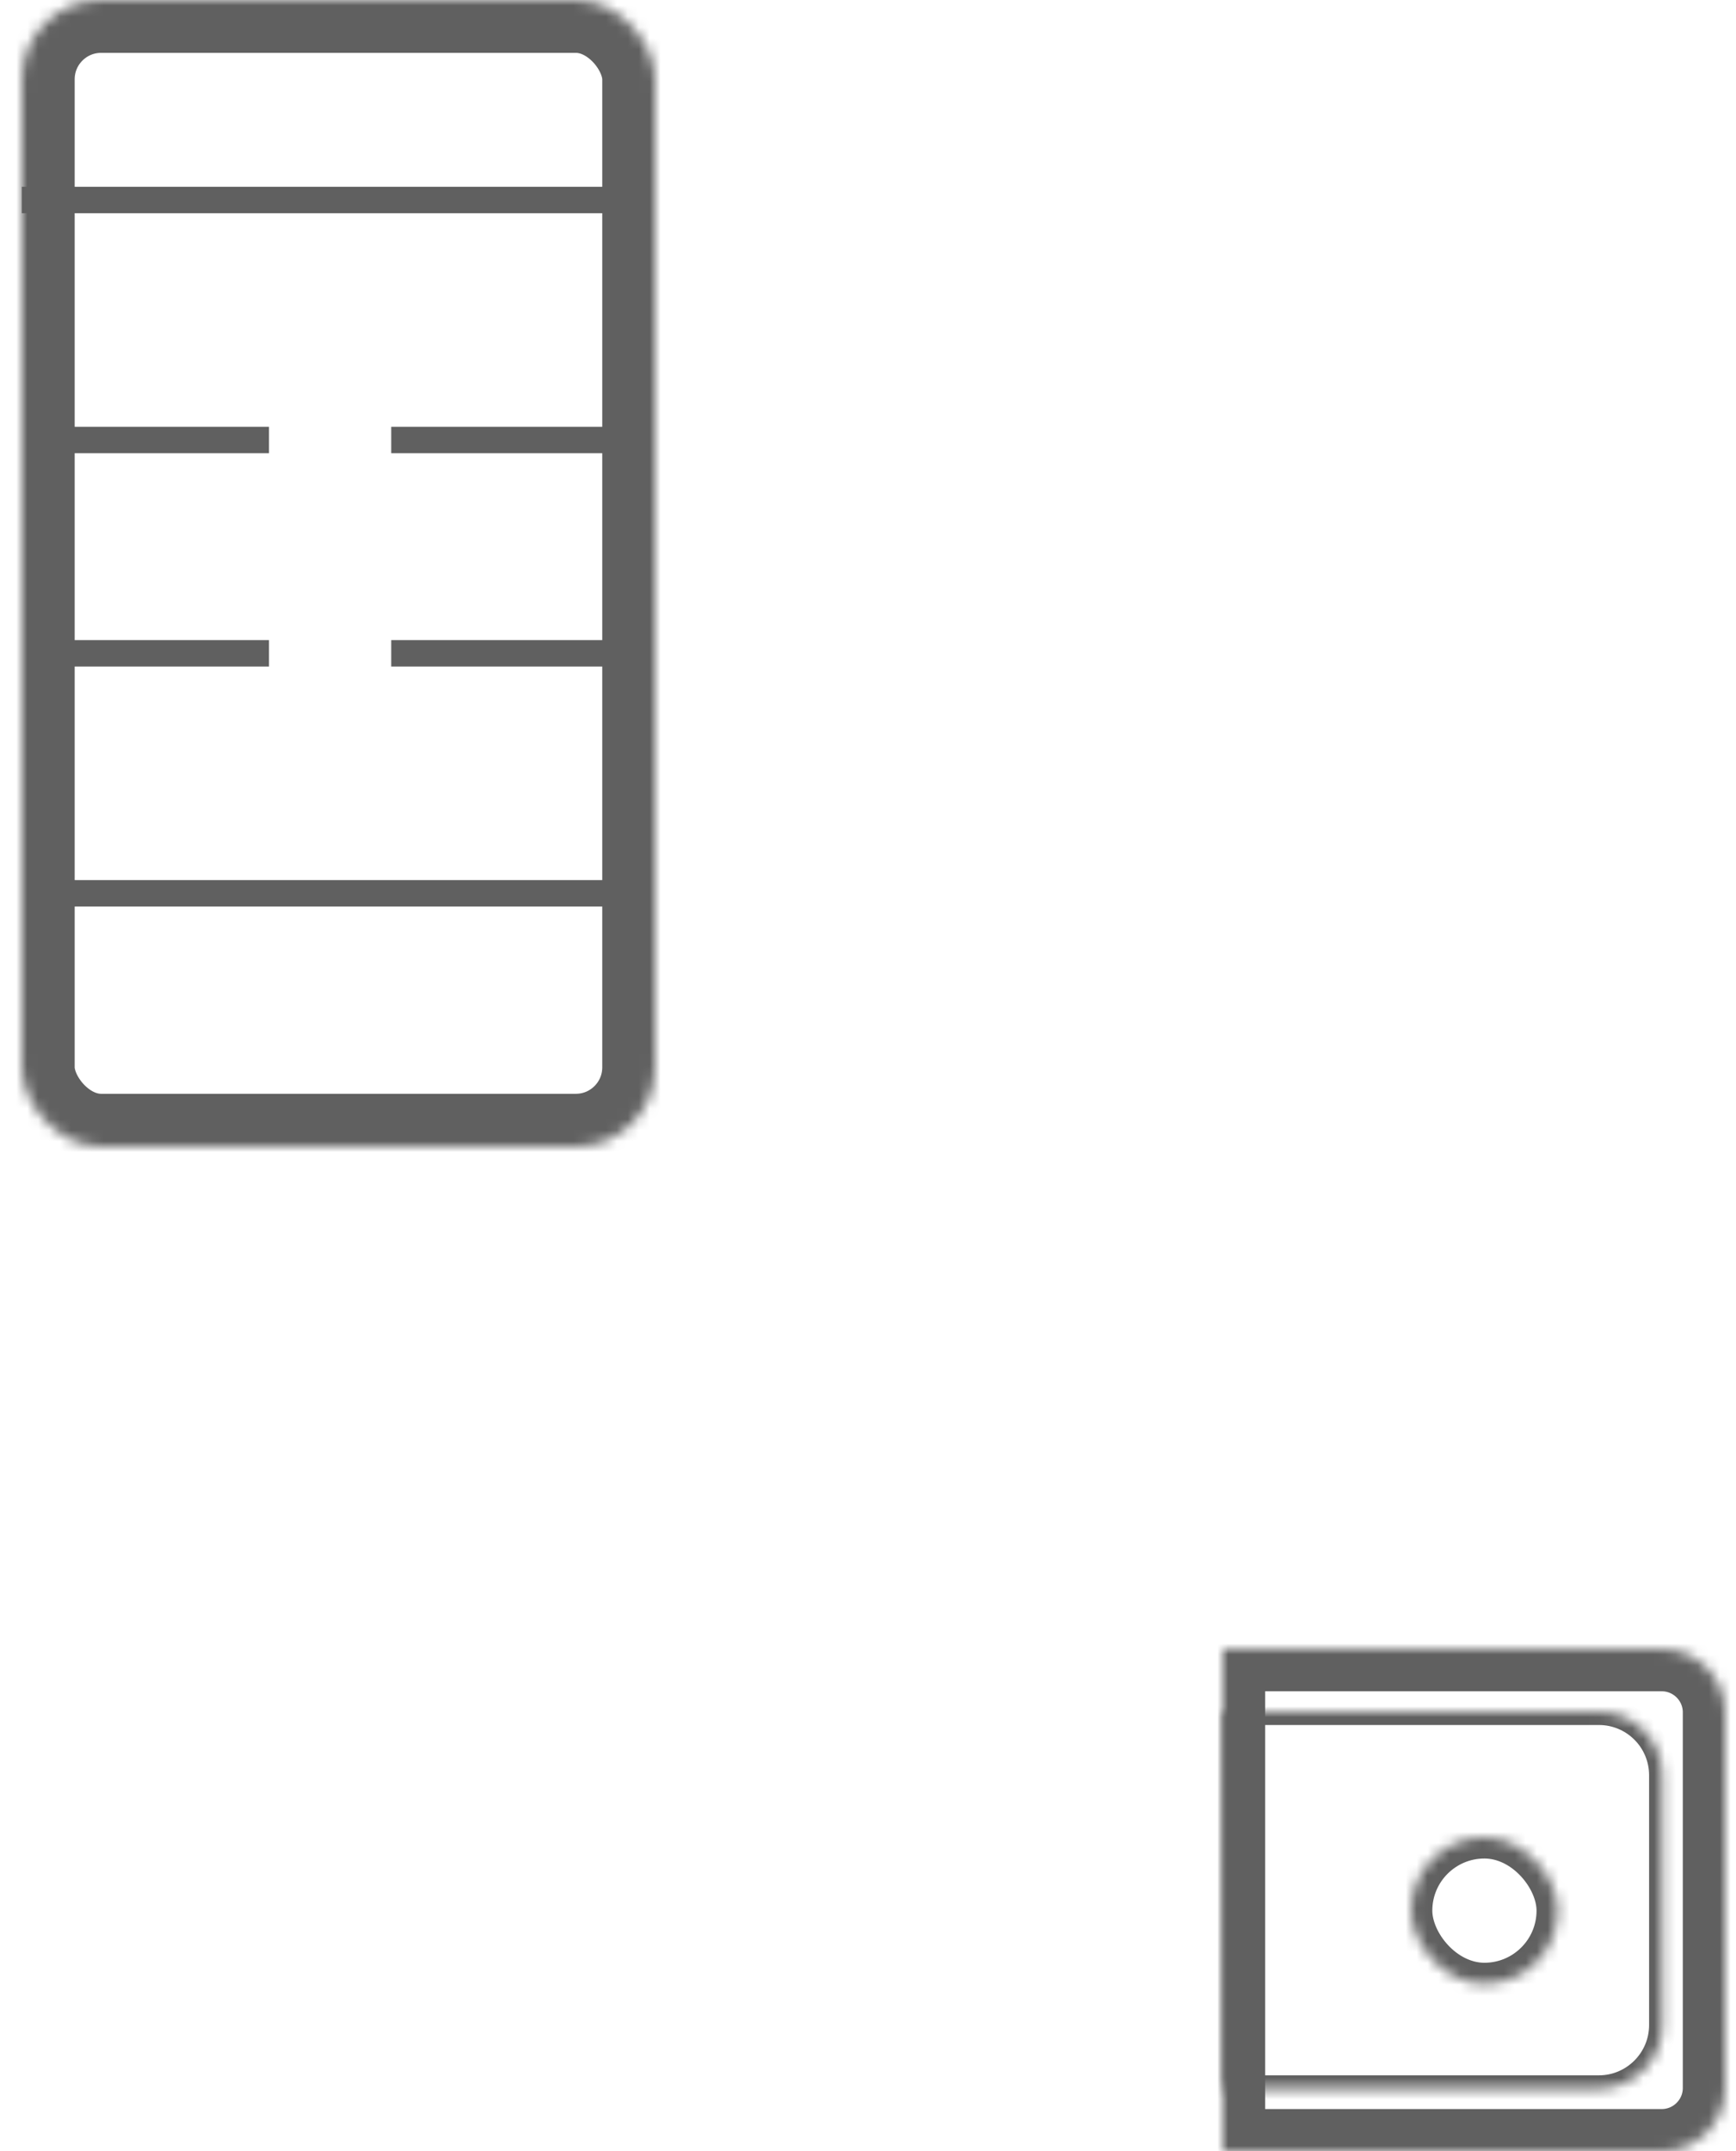 
<svg width="159px" height="197px" viewBox="97 200 159 197" version="1.1" xmlns="http://www.w3.org/2000/svg" xmlns:xlink="http://www.w3.org/1999/xlink">
    <!-- Generator: Sketch 42 (36781) - http://www.bohemiancoding.com/sketch -->
    <desc>Created with Sketch.</desc>
    <defs>
        <path d="M0,0 L40.197,0 C43.402,0 46,2.605 46,5.803 L46,40.197 C46,43.402 43.395,46 40.197,46 L0,46 L0,0 Z" id="path-1"></path>
        <mask id="mask-2" maskContentUnits="userSpaceOnUse" maskUnits="objectBoundingBox" x="0" y="0" width="46" height="46" fill="white">
            <use xlink:href="#path-1"></use>
        </mask>
        <rect id="path-3" x="3.55271368e-15" y="3.55271368e-15" width="13.417" height="13.417" rx="6.708"></rect>
        <mask id="mask-4" maskContentUnits="userSpaceOnUse" maskUnits="objectBoundingBox" x="0" y="0" width="13.417" height="13.417" fill="white">
            <use xlink:href="#path-3"></use>
        </mask>
        <path d="M0,0 L34.44,0 C37.649,0 40.25,2.593 40.25,5.813 L40.25,28.687 C40.25,31.897 37.64,34.5 34.44,34.5 L0,34.5 L0,0 Z" id="path-5"></path>
        <mask id="mask-6" maskContentUnits="userSpaceOnUse" maskUnits="objectBoundingBox" x="0" y="0" width="40.25" height="34.5" fill="white">
            <use xlink:href="#path-5"></use>
        </mask>
        <rect id="path-7" x="0" y="0" width="58" height="105" rx="7.26"></rect>
        <mask id="mask-8" maskContentUnits="userSpaceOnUse" maskUnits="objectBoundingBox" x="0" y="0" width="58" height="105" fill="white">
            <use xlink:href="#path-7"></use>
        </mask>
        <rect id="path-9" x="7.25" y="7.326" width="12.083" height="4.884" rx="2.442"></rect>
        <mask id="mask-10" maskContentUnits="userSpaceOnUse" maskUnits="objectBoundingBox" x="0" y="0" width="12.083" height="4.884" fill="white">
            <use xlink:href="#path-9"></use>
        </mask>
        <rect id="path-11" x="21.75" y="17.093" width="14.5" height="65.93"></rect>
        <mask id="mask-12" maskContentUnits="userSpaceOnUse" maskUnits="objectBoundingBox" x="0" y="0" width="14.5" height="65.93" fill="white">
            <use xlink:href="#path-11"></use>
        </mask>
    </defs>
    <g id="Group-2" stroke="none" stroke-width="1" fill="none" fill-rule="evenodd" transform="translate(209, 351)">
        <g id="Group-8" stroke="#606060">
            <g id="Case" stroke-width="7.744">
                <use id="Rectangle-271" mask="url(#mask-2)" xlink:href="#path-1"></use>
            </g>
            <g id="Case" transform="translate(17.25, 17.25)" stroke-width="3.872">
                <use id="Rectangle-271" mask="url(#mask-4)" xlink:href="#path-3"></use>
            </g>
        </g>
        <g id="Group-8" transform="translate(0, 5.75)" stroke-width="2.42" stroke="#606060">
            <g id="Case">
                <use id="Rectangle-271" mask="url(#mask-6)" xlink:href="#path-5"></use>
            </g>
        </g>
    </g>
    <g id="Case" stroke="none" stroke-width="1" fill="none" fill-rule="evenodd" transform="translate(99, 200)">
        <use id="Rectangle-271" stroke="#606060" mask="url(#mask-8)" stroke-width="9.68" xlink:href="#path-7"></use>
        <path d="M1.208,18.314 L55.197,18.314" id="Line" stroke="#606060" stroke-width="2.42" stroke-linecap="square"></path>
        <path d="M2.739,40.291 L21.428,40.291" id="Line" stroke="#606060" stroke-width="2.42" stroke-linecap="square"></path>
        <path d="M2.739,59.826 L21.428,59.826" id="Line" stroke="#606060" stroke-width="2.42" stroke-linecap="square"></path>
        <path d="M35.042,40.291 L55.221,40.291" id="Line" stroke="#606060" stroke-width="2.42" stroke-linecap="square"></path>
        <path d="M35.042,59.826 L55.221,59.826" id="Line" stroke="#606060" stroke-width="2.42" stroke-linecap="square"></path>
        <use id="Rectangle-272" stroke="#606060" mask="url(#mask-10)" stroke-width="4.84" xlink:href="#path-9"></use>
        <path d="M2.786,81.802 L55.214,81.802" id="Line" stroke="#606060" stroke-width="2.42" stroke-linecap="square"></path>
        <use id="Rectangle-273" stroke="#606060" mask="url(#mask-12)" stroke-width="4.84" xlink:href="#path-11"></use>
    </g>
</svg>